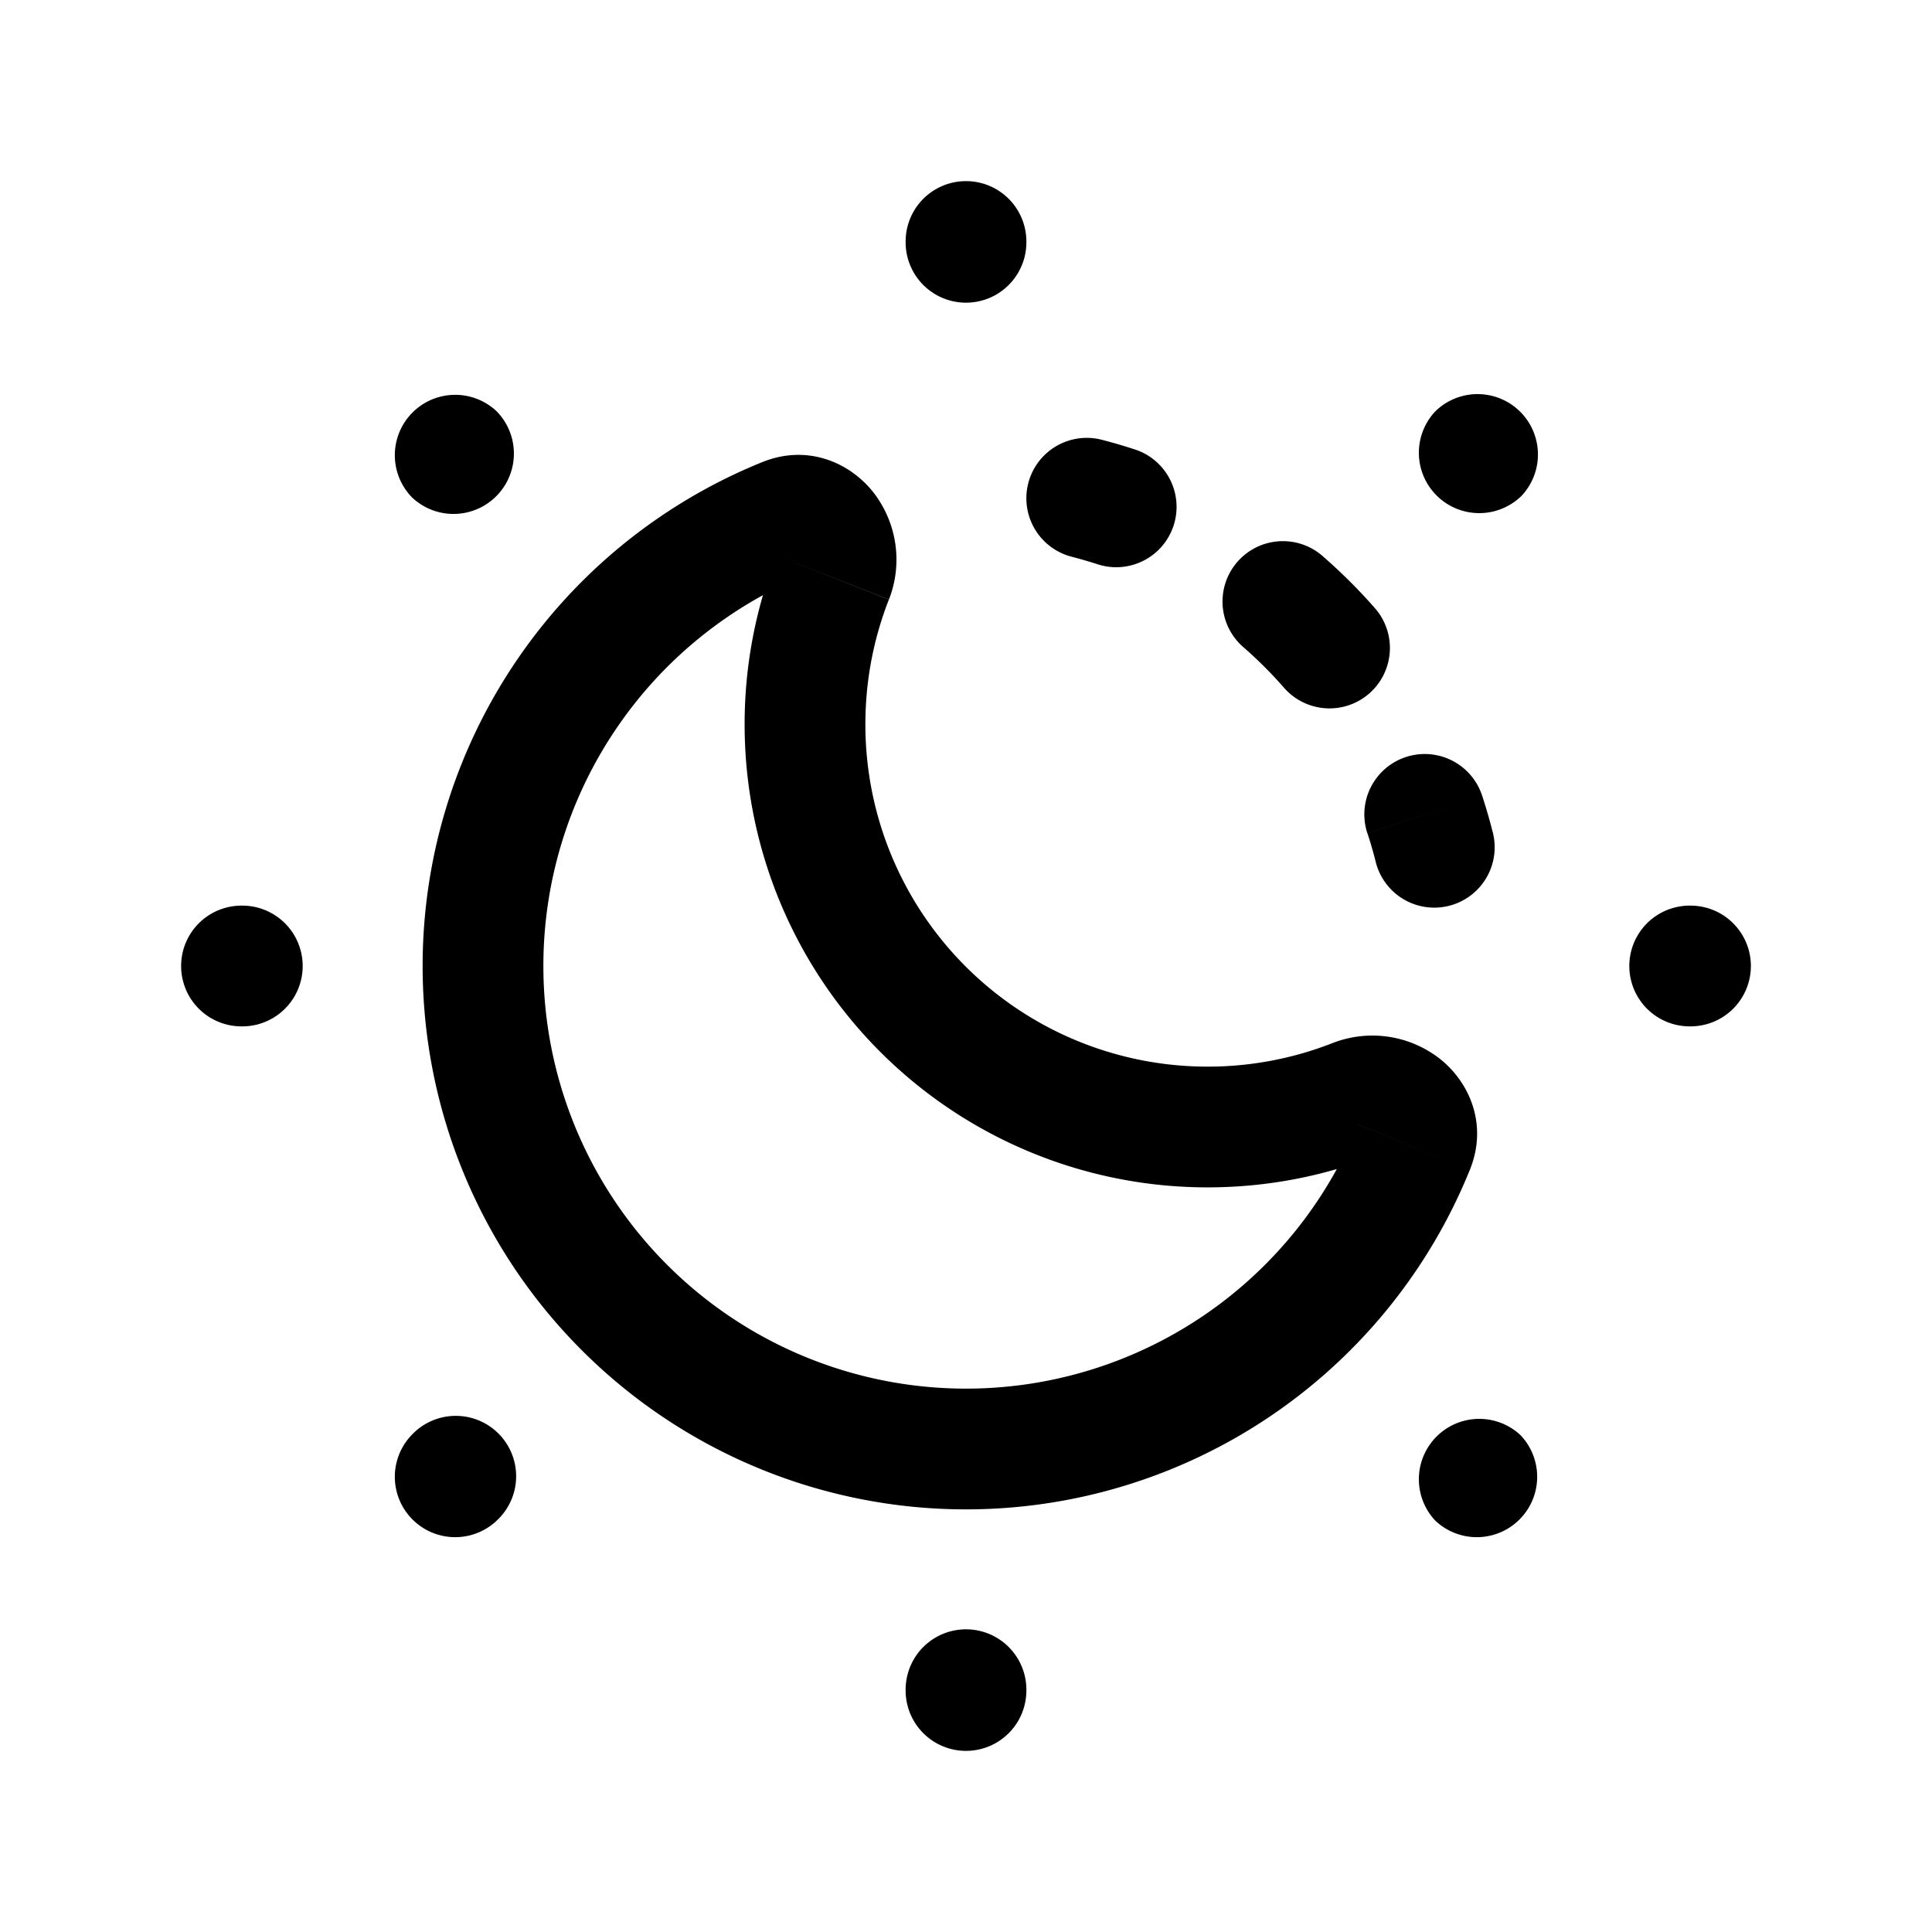 <svg xmlns="http://www.w3.org/2000/svg" width="24" height="24" fill="none">
    <path fill="currentColor" d="M13.687 5.463a.75.75 0 1 0-.374 1.453zm3.398 5.224a.75.75 0 1 0 1.452-.373zm-3.437-3.673a.75.75 0 0 0 .47-1.424zm2.797-.093a.75.75 0 1 0-.988 1.128zm-.494 1.623a.75.75 0 0 0 1.129-.989zm2.46 1.338a.75.75 0 0 0-1.425.47zm-5.098-2.966c.113.029.225.062.335.098l.47-1.424a6.7 6.7 0 0 0-.431-.127zm2.144 1.133c.175.154.34.319.494.495l1.129-.989a6.79 6.79 0 0 0-.635-.634zm1.53 2.303c.036.11.069.222.098.335l1.452-.373a6.649 6.649 0 0 0-.126-.432zM11.25 3.01a.75.75 0 0 0 1.5 0zm1.5-.01a.75.75 0 0 0-1.5 0zM5.113 6.174a.75.75 0 0 0 1.06-1.061zm1.053-1.068a.75.75 0 0 0-1.06 1.06zM20.99 11.25a.75.75 0 0 0 0 1.5zm.01 1.5a.75.75 0 0 0 0-1.5zm-3.173-7.637a.75.75 0 0 0 1.06 1.06zm1.067 1.054a.75.75 0 0 0-1.06-1.061zM12.75 20.99a.75.75 0 0 0-1.5 0zm-1.5.01a.75.75 0 0 0 1.5 0zm7.637-3.173a.75.75 0 0 0-1.06 1.06zm-1.053 1.067a.75.75 0 0 0 1.06-1.06zM3.01 12.75a.75.75 0 0 0 0-1.5zM3 11.25a.75.75 0 0 0 0 1.5zm3.173 7.637a.75.75 0 1 0-1.06-1.06zm-1.067-1.053a.75.75 0 0 0 1.06 1.06zm5.238-10.66.698.274zm6.482 6.482-.274-.698zm.738.594.695.282zm-1.012-1.292A4.24 4.24 0 0 1 15 13.25v1.5c.74 0 1.449-.14 2.1-.396zM15 13.25A4.25 4.25 0 0 1 10.75 9h-1.5A5.75 5.75 0 0 0 15 14.75zM10.75 9c0-.55.104-1.072.292-1.552L9.646 6.9A5.737 5.737 0 0 0 9.25 9zm-4 3a5.252 5.252 0 0 1 3.281-4.869l-.563-1.39a6.752 6.752 0 0 0-4.218 6.26zM12 17.25A5.25 5.25 0 0 1 6.75 12h-1.5A6.75 6.75 0 0 0 12 18.75zm4.869-3.281A5.252 5.252 0 0 1 12 17.25v1.5a6.752 6.752 0 0 0 6.259-4.218zM12.75 3.01V3h-1.5v.01zM6.173 5.113l-.007-.007-1.06 1.06.007.008zM20.99 12.75H21v-1.5h-.01zm-2.103-6.576.007-.007-1.06-1.061-.007.007zM11.25 20.99V21h1.5v-.01zm6.577-2.103.007.007 1.06-1.06-.007-.007zM3.01 11.25H3v1.5h.01zm2.103 6.577-.007.007 1.06 1.06.007-.007zm5.93-10.38a1.362 1.362 0 0 0-.183-1.317c-.285-.373-.817-.622-1.392-.389l.563 1.39a.333.333 0 0 1-.363-.09.139.139 0 0 1-.022-.141zm6.057 6.907a.139.139 0 0 1-.14-.022.333.333 0 0 1-.09-.363l1.389.563c.233-.575-.016-1.107-.389-1.392a1.362 1.362 0 0 0-1.318-.182z"/>
</svg>